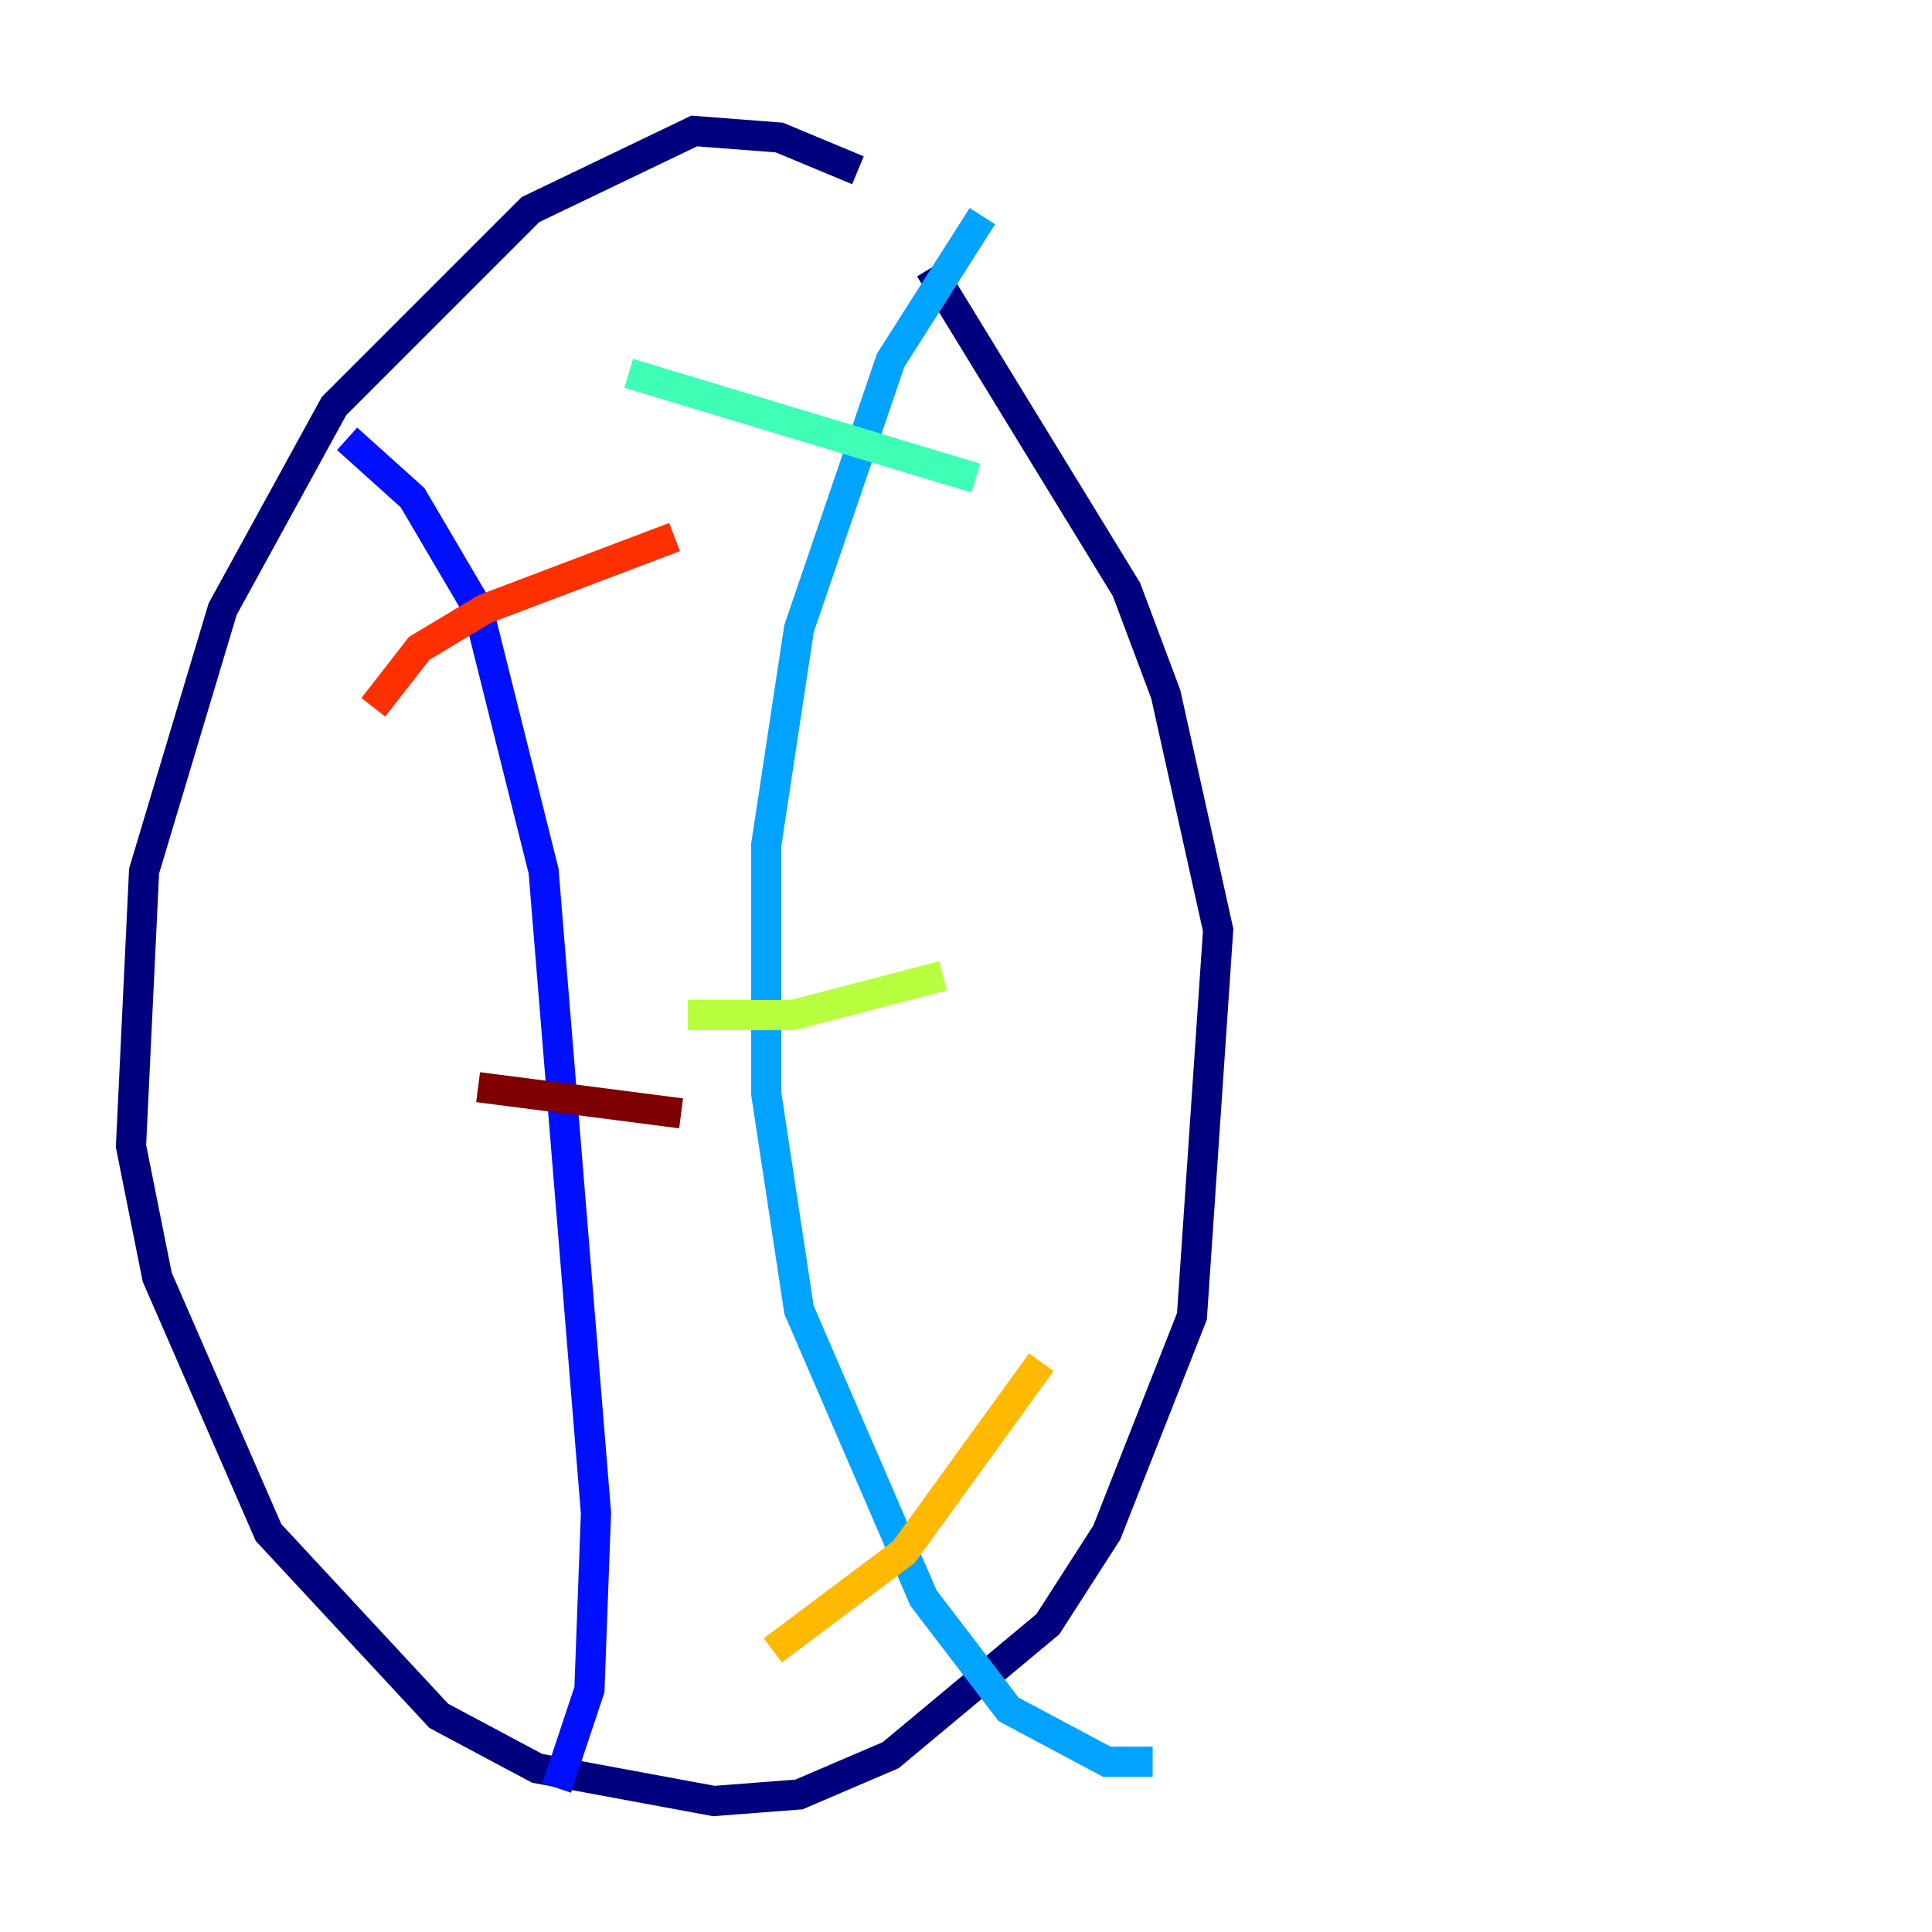 <?xml version="1.0" encoding="utf-8" ?>
<svg baseProfile="tiny" height="128" version="1.2" viewBox="0,0,128,128" width="128" xmlns="http://www.w3.org/2000/svg" xmlns:ev="http://www.w3.org/2001/xml-events" xmlns:xlink="http://www.w3.org/1999/xlink"><defs /><polyline fill="none" points="56.841,11.281 51.634,9.112 45.993,8.678 35.146,13.885 22.129,26.902 14.752,40.352 9.546,57.709 8.678,75.932 10.414,84.61 17.79,101.532 29.071,113.681 35.58,117.153 47.295,119.322 52.936,118.888 59.01,116.285 69.424,107.607 73.329,101.532 78.969,87.214 80.705,61.614 77.234,45.993 74.63,39.051 61.614,17.79" stroke="#00007f" stroke-width="2" /><polyline fill="none" points="22.997,29.071 27.336,32.976 31.675,40.352 36.014,57.709 39.485,100.231 39.051,111.946 36.881,118.454" stroke="#0010ff" stroke-width="2" /><polyline fill="none" points="65.085,14.319 59.01,23.864 52.936,41.654 50.766,55.973 50.766,72.461 52.936,86.78 61.18,105.871 66.82,113.248 73.329,116.719 76.366,116.719" stroke="#00a4ff" stroke-width="2" /><polyline fill="none" points="41.654,24.732 64.651,31.675" stroke="#3fffb7" stroke-width="2" /><polyline fill="none" points="45.559,67.254 52.502,67.254 62.481,64.651" stroke="#b7ff3f" stroke-width="2" /><polyline fill="none" points="51.2,109.342 59.878,102.834 68.99,90.251" stroke="#ffb900" stroke-width="2" /><polyline fill="none" points="24.732,46.861 27.77,42.956 32.108,40.352 44.691,35.58" stroke="#ff3000" stroke-width="2" /><polyline fill="none" points="31.675,72.027 45.125,73.763" stroke="#7f0000" stroke-width="2" /></svg>